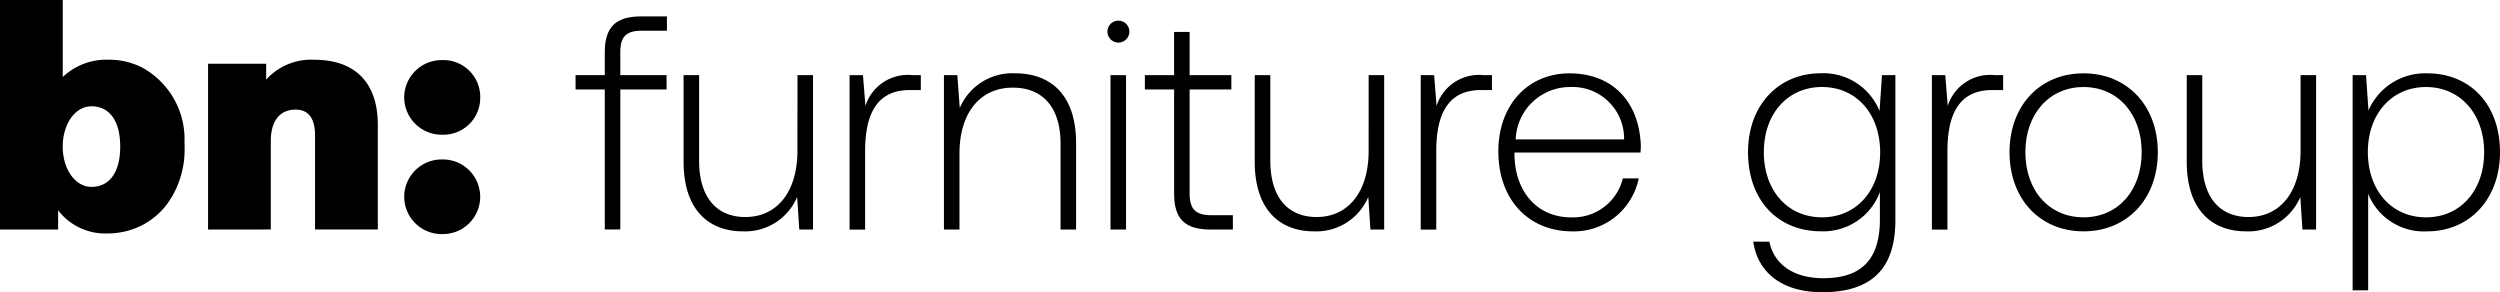 <svg xmlns="http://www.w3.org/2000/svg" xmlns:xlink="http://www.w3.org/1999/xlink" id="Group_8" data-name="Group 8" width="200" height="23.379" viewBox="0 0 200 23.379"><defs><clipPath id="clip-path"><rect id="Rectangle_2" data-name="Rectangle 2" width="200" height="23.379"></rect></clipPath></defs><g id="Group_3" data-name="Group 3" transform="translate(0 0)" clip-path="url(#clip-path)"><path id="Path_2" data-name="Path 2" d="M49.152,6.1H51.49V4.274c0-1.973.828-2.874,2.9-2.874H56.46V2.545H54.438c-1.243,0-1.706.487-1.706,1.7V6.1h3.7V7.246h-3.7v11.2H51.49V7.246H49.152Z" transform="translate(-3.107 -0.088)"></path><path id="Path_3" data-name="Path 3" d="M67.491,6.418h1.242v12.35h-1.1l-.17-2.607a4.509,4.509,0,0,1-4.335,2.753c-2.728,0-4.75-1.7-4.75-5.578V6.418h1.242v6.845c0,2.946,1.413,4.505,3.7,4.505,2.557,0,4.165-2.045,4.165-5.284Z" transform="translate(-3.691 -0.406)"></path><path id="Path_4" data-name="Path 4" d="M78.251,6.418V7.611h-.9c-2.9,0-3.556,2.387-3.556,4.9v6.261H72.552V6.418h1.072l.195,2.46a3.56,3.56,0,0,1,3.775-2.46Z" transform="translate(-4.586 -0.406)"></path><path id="Path_5" data-name="Path 5" d="M91.183,11.841v6.917H89.94V11.889c0-2.923-1.437-4.482-3.824-4.482-2.631,0-4.262,2.045-4.262,5.261v6.089H80.611V6.408h1.072l.195,2.631a4.56,4.56,0,0,1,4.434-2.778c2.8,0,4.871,1.682,4.871,5.579" transform="translate(-5.096 -0.396)"></path><path id="Path_6" data-name="Path 6" d="M94.574,2.641a.877.877,0,0,1,1.754,0,.877.877,0,0,1-1.754,0m.244,3.483H96.06v12.35H94.818Z" transform="translate(-5.978 -0.111)"></path><path id="Path_7" data-name="Path 7" d="M100.109,7.329H97.771V6.184h2.338V2.725h1.242V6.184h3.338V7.329h-3.338v8.306c0,1.267.463,1.754,1.754,1.754h1.706v1.145h-1.8c-2.095,0-2.9-.9-2.9-2.874Z" transform="translate(-6.181 -0.172)"></path><path id="Path_8" data-name="Path 8" d="M116.266,6.418h1.242v12.35h-1.1l-.171-2.607a4.509,4.509,0,0,1-4.335,2.753c-2.728,0-4.75-1.7-4.75-5.578V6.418H108.4v6.845c0,2.946,1.413,4.505,3.7,4.505,2.557,0,4.165-2.045,4.165-5.284Z" transform="translate(-6.774 -0.406)"></path><path id="Path_9" data-name="Path 9" d="M127.026,6.418V7.611h-.9c-2.9,0-3.556,2.387-3.556,4.9v6.261h-1.242V6.418H122.4l.195,2.46a3.56,3.56,0,0,1,3.775-2.46Z" transform="translate(-7.67 -0.406)"></path><path id="Path_10" data-name="Path 10" d="M127.957,12.5c0-3.653,2.314-6.236,5.7-6.236,3.312,0,5.578,2.144,5.7,5.822,0,.147-.024.341-.024.511H129.248v.219c.049,2.874,1.778,4.969,4.53,4.969a4.1,4.1,0,0,0,4.141-3.118h1.267a5.288,5.288,0,0,1-5.31,4.239c-3.507,0-5.919-2.534-5.919-6.407m10.059-.95a4.128,4.128,0,0,0-4.335-4.19,4.342,4.342,0,0,0-4.335,4.19Z" transform="translate(-8.089 -0.396)"></path><path id="Path_11" data-name="Path 11" d="M159.994,6.408h1.072V18c0,3.873-1.875,5.773-5.87,5.773-3,0-5.115-1.413-5.5-4.044h1.291c.39,1.875,2,2.923,4.311,2.923,2.971,0,4.53-1.413,4.53-4.7V15.761A4.833,4.833,0,0,1,155.1,18.9c-3.386,0-5.822-2.436-5.822-6.333,0-3.751,2.436-6.309,5.822-6.309a4.836,4.836,0,0,1,4.7,3.021Zm-.146,6.187c0-3.093-1.9-5.238-4.652-5.238s-4.653,2.144-4.653,5.213,1.9,5.212,4.653,5.212,4.652-2.143,4.652-5.188" transform="translate(-9.436 -0.396)"></path><path id="Path_12" data-name="Path 12" d="M170.679,6.418V7.611h-.9c-2.9,0-3.556,2.387-3.556,4.9v6.261H164.98V6.418h1.072l.195,2.46a3.56,3.56,0,0,1,3.775-2.46Z" transform="translate(-10.429 -0.406)"></path><path id="Path_13" data-name="Path 13" d="M171.61,12.57c0-3.727,2.436-6.308,5.92-6.308s5.943,2.582,5.943,6.308c0,3.751-2.46,6.334-5.943,6.334s-5.92-2.583-5.92-6.334m10.572,0c0-3.045-1.9-5.212-4.652-5.212s-4.653,2.168-4.653,5.212c0,3.069,1.9,5.212,4.653,5.212s4.652-2.143,4.652-5.212" transform="translate(-10.848 -0.396)"></path><path id="Path_14" data-name="Path 14" d="M195.85,6.418h1.242v12.35H196l-.17-2.607a4.509,4.509,0,0,1-4.336,2.753c-2.728,0-4.75-1.7-4.75-5.578V6.418h1.242v6.845c0,2.946,1.413,4.505,3.7,4.505,2.557,0,4.165-2.045,4.165-5.284Z" transform="translate(-11.805 -0.406)"></path><path id="Path_15" data-name="Path 15" d="M212.7,12.57c0,3.751-2.437,6.334-5.821,6.334a4.8,4.8,0,0,1-4.726-3v7.721h-1.242V6.408h1.072l.195,2.825a4.937,4.937,0,0,1,4.7-2.971c3.385,0,5.821,2.436,5.821,6.308m-1.267,0c0-3.045-1.9-5.212-4.652-5.212s-4.652,2.168-4.652,5.189c0,3.092,1.9,5.236,4.652,5.236s4.652-2.143,4.652-5.212" transform="translate(-12.7 -0.396)"></path><path id="Path_16" data-name="Path 16" d="M14.768,11.7c0-.12,0-.238-.007-.356a6.526,6.526,0,0,0-3.4-5.945,5.781,5.781,0,0,0-2.693-.621A5.059,5.059,0,0,0,5.02,6.161V0H0V18.361H4.65V16.822a4.739,4.739,0,0,0,3.882,1.856h0a6.177,6.177,0,0,0,2.495-.5,5.824,5.824,0,0,0,2.621-2.263,7.454,7.454,0,0,0,1.117-4.189Zm-7.45,3.25c-1.295,0-2.3-1.4-2.3-3.223s1-3.223,2.3-3.223c1.453,0,2.3,1.189,2.3,3.223s-.845,3.223-2.3,3.223" transform="translate(0 0)"></path><path id="Path_17" data-name="Path 17" d="M17.767,18.685V5.422h4.649V6.69a4.845,4.845,0,0,1,3.858-1.585c3.276,0,5.073,1.849,5.073,5.2v8.375H26.327v-7.5c0-1.4-.529-2.088-1.559-2.088-1.163,0-1.981.791-1.981,2.511v7.08Z" transform="translate(-1.123 -0.323)"></path><path id="Path_18" data-name="Path 18" d="M34.519,8.118a2.994,2.994,0,0,1,3.038-2.986A2.946,2.946,0,0,1,40.6,8.118,2.946,2.946,0,0,1,37.557,11.1a2.994,2.994,0,0,1-3.038-2.986m0,7.952a2.994,2.994,0,0,1,3.038-2.986,2.986,2.986,0,1,1,0,5.971,2.994,2.994,0,0,1-3.038-2.986" transform="translate(-2.182 -0.324)"></path></g></svg>